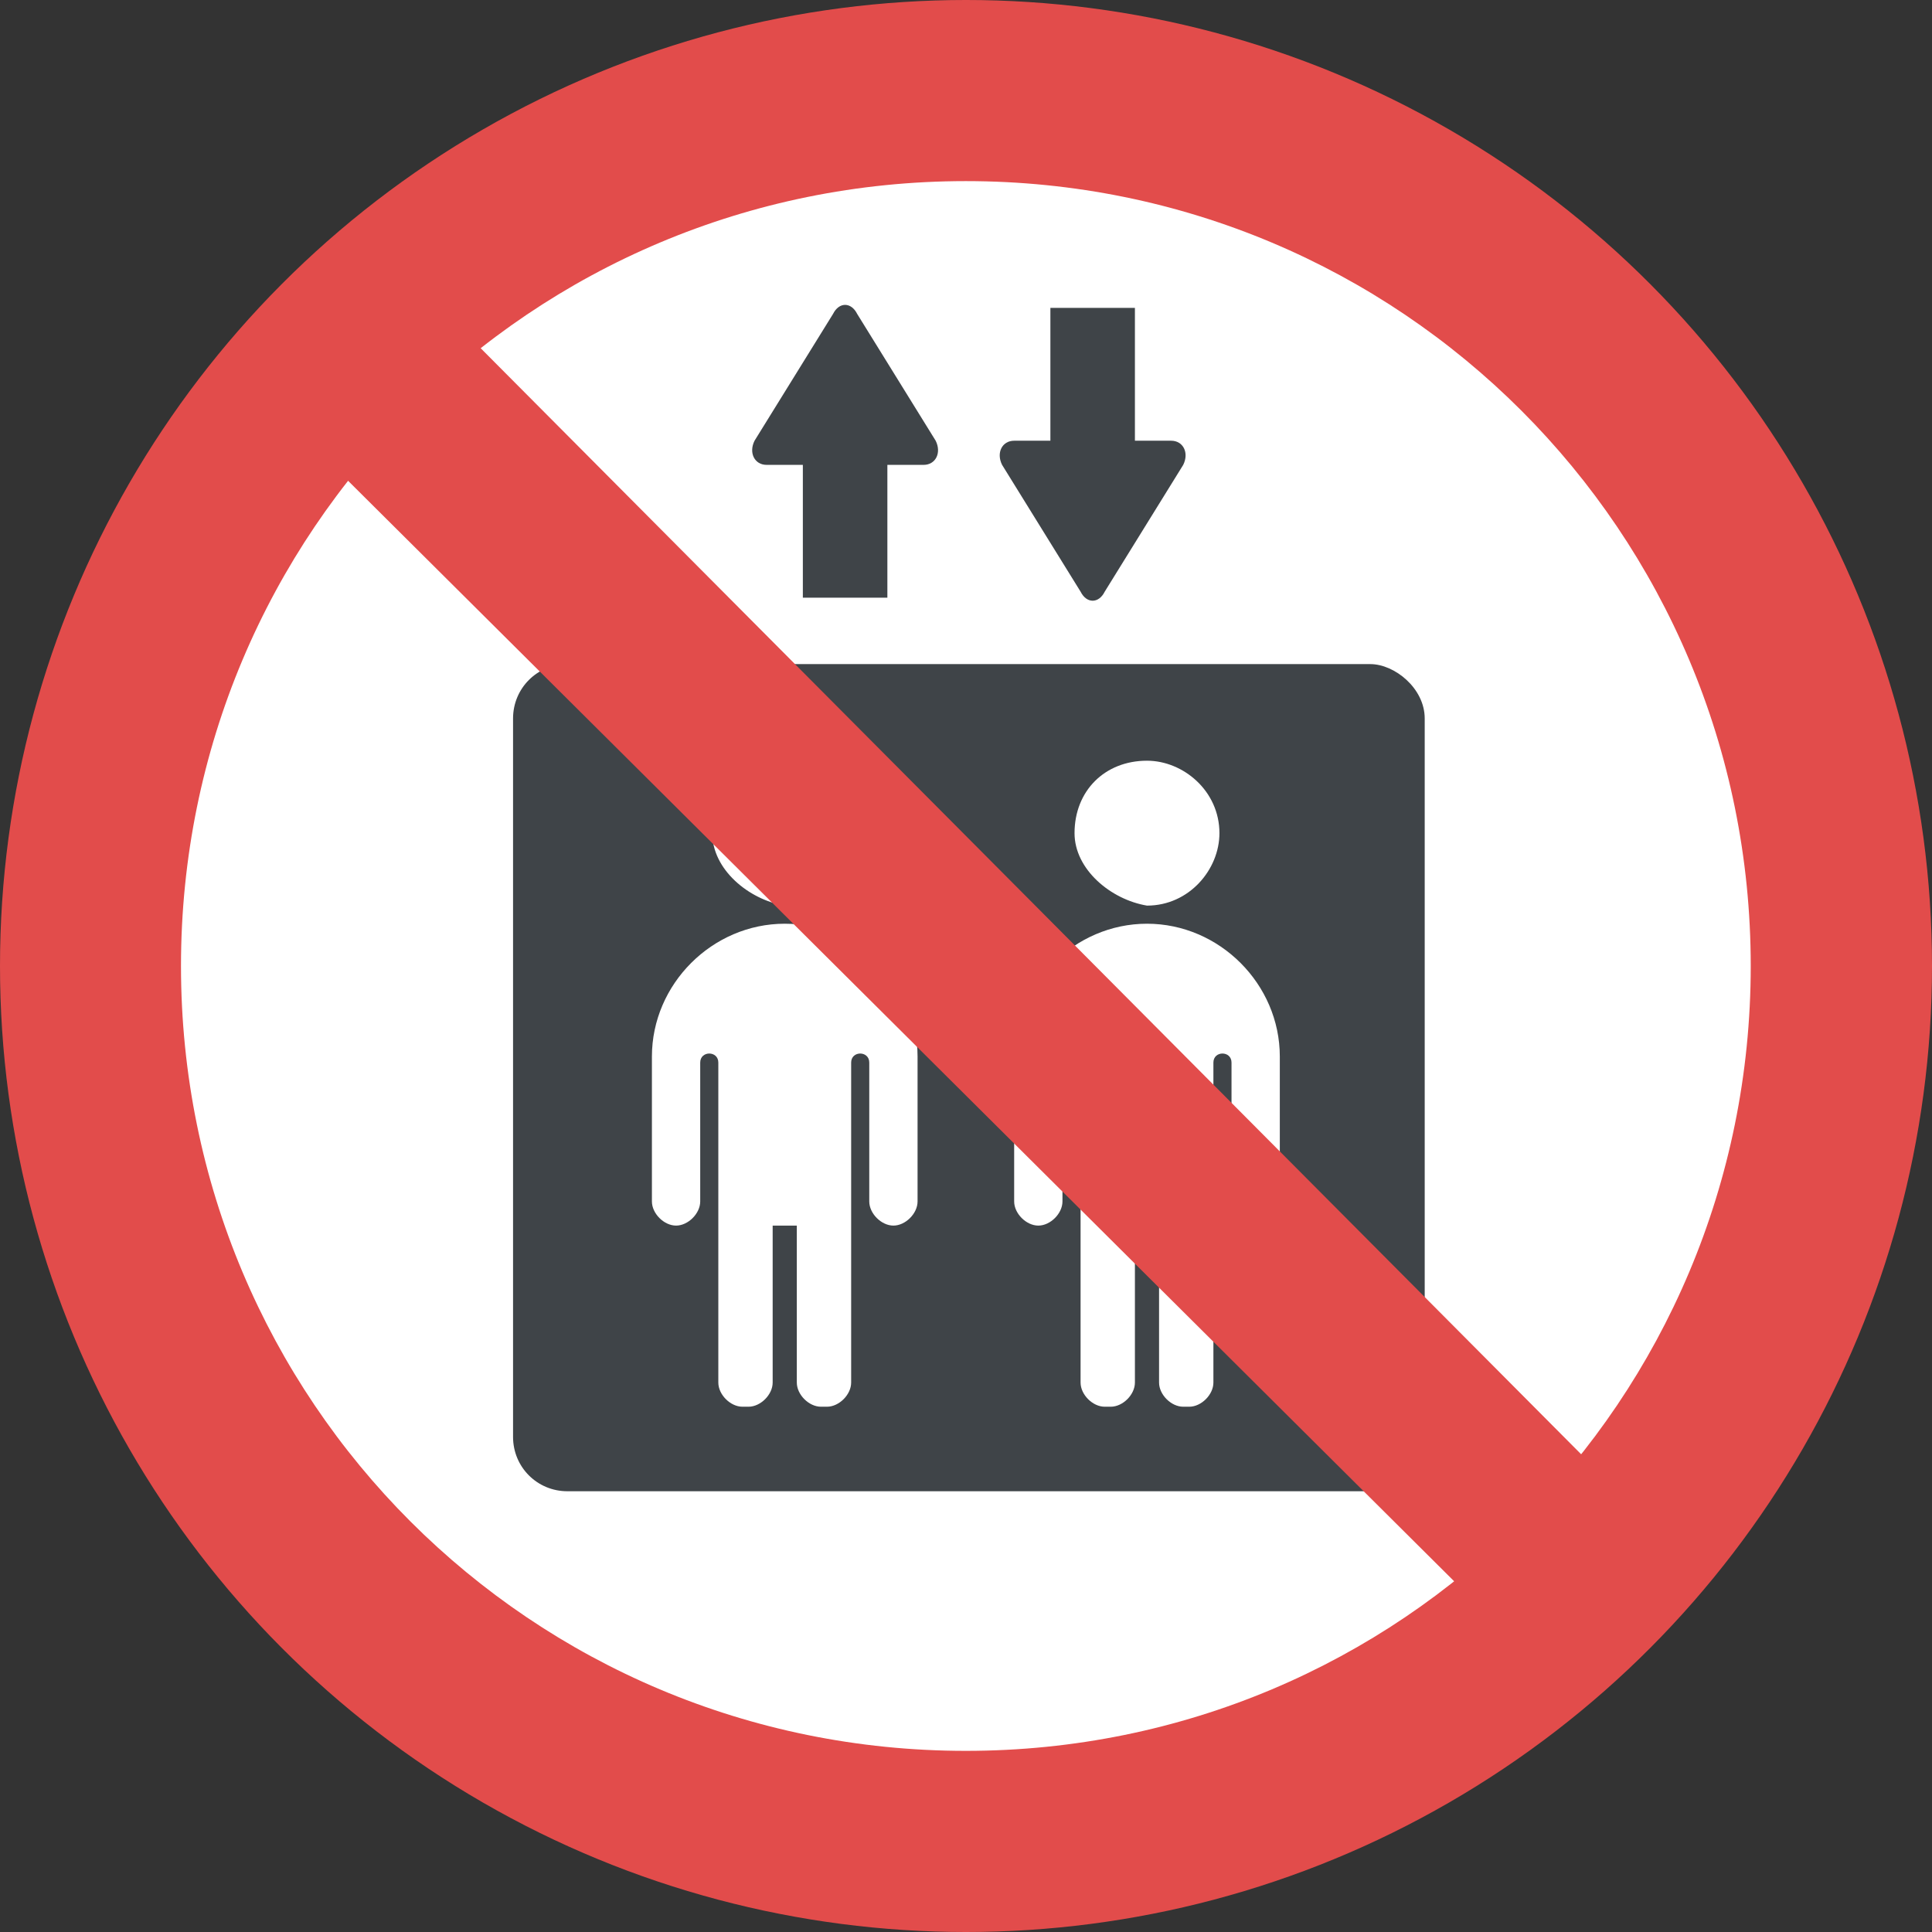<?xml version="1.0" encoding="iso-8859-1"?>
<!-- Generator: Adobe Illustrator 19.0.0, SVG Export Plug-In . SVG Version: 6.00 Build 0)  -->
<svg version="1.1" id="Capa_1" xmlns="http://www.w3.org/2000/svg" xmlns:xlink="http://www.w3.org/1999/xlink" x="0px" y="0px"
	 viewBox="0 0 455.111 455.111" style="enable-background:new 0 0 455.111 455.111;" xml:space="preserve">
<rect x="0" y="0" width="455.111" height="455.111" fill="#333333" stroke="none"/>
<ellipse style="fill:#E24C4B;" cx="227.556" cy="227.556" rx="227.556" ry="227.556"/>
<path style="fill:#FFFFFF;" d="M227.523,412.441c-102.4,0-184.889-82.489-184.889-184.889S125.123,42.663,227.523,42.663
	s184.889,82.489,184.889,184.889S329.923,412.441,227.523,412.441z"/>
<path style="fill:#3F4448;" d="M335.612,169.241v169.244c0,7.111-5.689,12.8-12.8,12.8H133.657c-7.111,0-12.8-5.689-12.8-12.8
	V169.241c0-7.111,5.689-12.8,12.8-12.8h189.156C328.501,156.441,335.612,162.13,335.612,169.241z"/>
<g>
	<path style="fill:#FFFFFF;" d="M216.146,248.885v34.133c0,2.844-2.844,5.689-5.689,5.689c-2.844,0-5.689-2.844-5.689-5.689v-32.711
		c0-2.844-4.267-2.844-4.267,0v75.378c0,2.844-2.844,5.689-5.689,5.689h-1.422c-2.844,0-5.689-2.844-5.689-5.689v-36.978h-5.689
		v36.978c0,2.844-2.844,5.689-5.689,5.689h-1.422c-2.844,0-5.689-2.844-5.689-5.689v-75.378c0-2.844-4.267-2.844-4.267,0v32.711
		c0,2.844-2.844,5.689-5.689,5.689c-2.844,0-5.689-2.844-5.689-5.689v-34.133c0-17.067,14.222-31.289,31.289-31.289
		C201.923,217.596,216.146,231.819,216.146,248.885z"/>
	<path style="fill:#FFFFFF;" d="M167.79,196.263c0-9.956,7.111-17.067,17.067-17.067c8.533,0,17.067,7.111,17.067,17.067
		c0,8.533-7.111,17.067-17.067,17.067C176.323,211.907,167.79,204.796,167.79,196.263z"/>
	<path style="fill:#FFFFFF;" d="M253.123,196.263c0-9.956,7.111-17.067,17.067-17.067c8.533,0,17.067,7.111,17.067,17.067
		c0,8.533-7.111,17.067-17.067,17.067C261.657,211.907,253.123,204.796,253.123,196.263z"/>
	<path style="fill:#FFFFFF;" d="M301.479,248.885v34.133c0,2.844-2.844,5.689-5.689,5.689s-5.689-2.844-5.689-5.689v-32.711
		c0-2.844-4.267-2.844-4.267,0v75.378c0,2.844-2.844,5.689-5.689,5.689h-1.422c-2.844,0-5.689-2.844-5.689-5.689v-36.978h-5.689
		v36.978c0,2.844-2.844,5.689-5.689,5.689h-1.422c-2.844,0-5.689-2.844-5.689-5.689v-75.378c0-2.844-4.267-2.844-4.267,0v32.711
		c0,2.844-2.844,5.689-5.689,5.689c-2.844,0-5.689-2.844-5.689-5.689v-34.133c0-17.067,14.222-31.289,31.289-31.289
		C287.257,217.596,301.479,231.819,301.479,248.885z"/>
</g>
<g>
	<path style="fill:#3F4448;" d="M189.123,109.507v31.289h19.911v-31.289h8.533c2.844,0,4.267-2.844,2.844-5.689l-18.489-29.867
		c-1.422-2.844-4.267-2.844-5.689,0l-18.489,29.867c-1.422,2.844,0,5.689,2.844,5.689H189.123z"/>
	<path style="fill:#3F4448;" d="M267.346,103.819V72.53h-19.911v31.289h-8.533c-2.844,0-4.267,2.844-2.844,5.689l18.489,29.867
		c1.422,2.844,4.267,2.844,5.689,0l18.489-29.867c1.422-2.844,0-5.689-2.844-5.689L267.346,103.819L267.346,103.819z"/>
</g>
<polygon style="fill:#E24C4B;" points="382.546,352.707 352.679,382.574 71.079,102.396 102.368,71.107 "/>
<g>
</g>
<g>
</g>
<g>
</g>
<g>
</g>
<g>
</g>
<g>
</g>
<g>
</g>
<g>
</g>
<g>
</g>
<g>
</g>
<g>
</g>
<g>
</g>
<g>
</g>
<g>
</g>
<g>
</g>
</svg>
